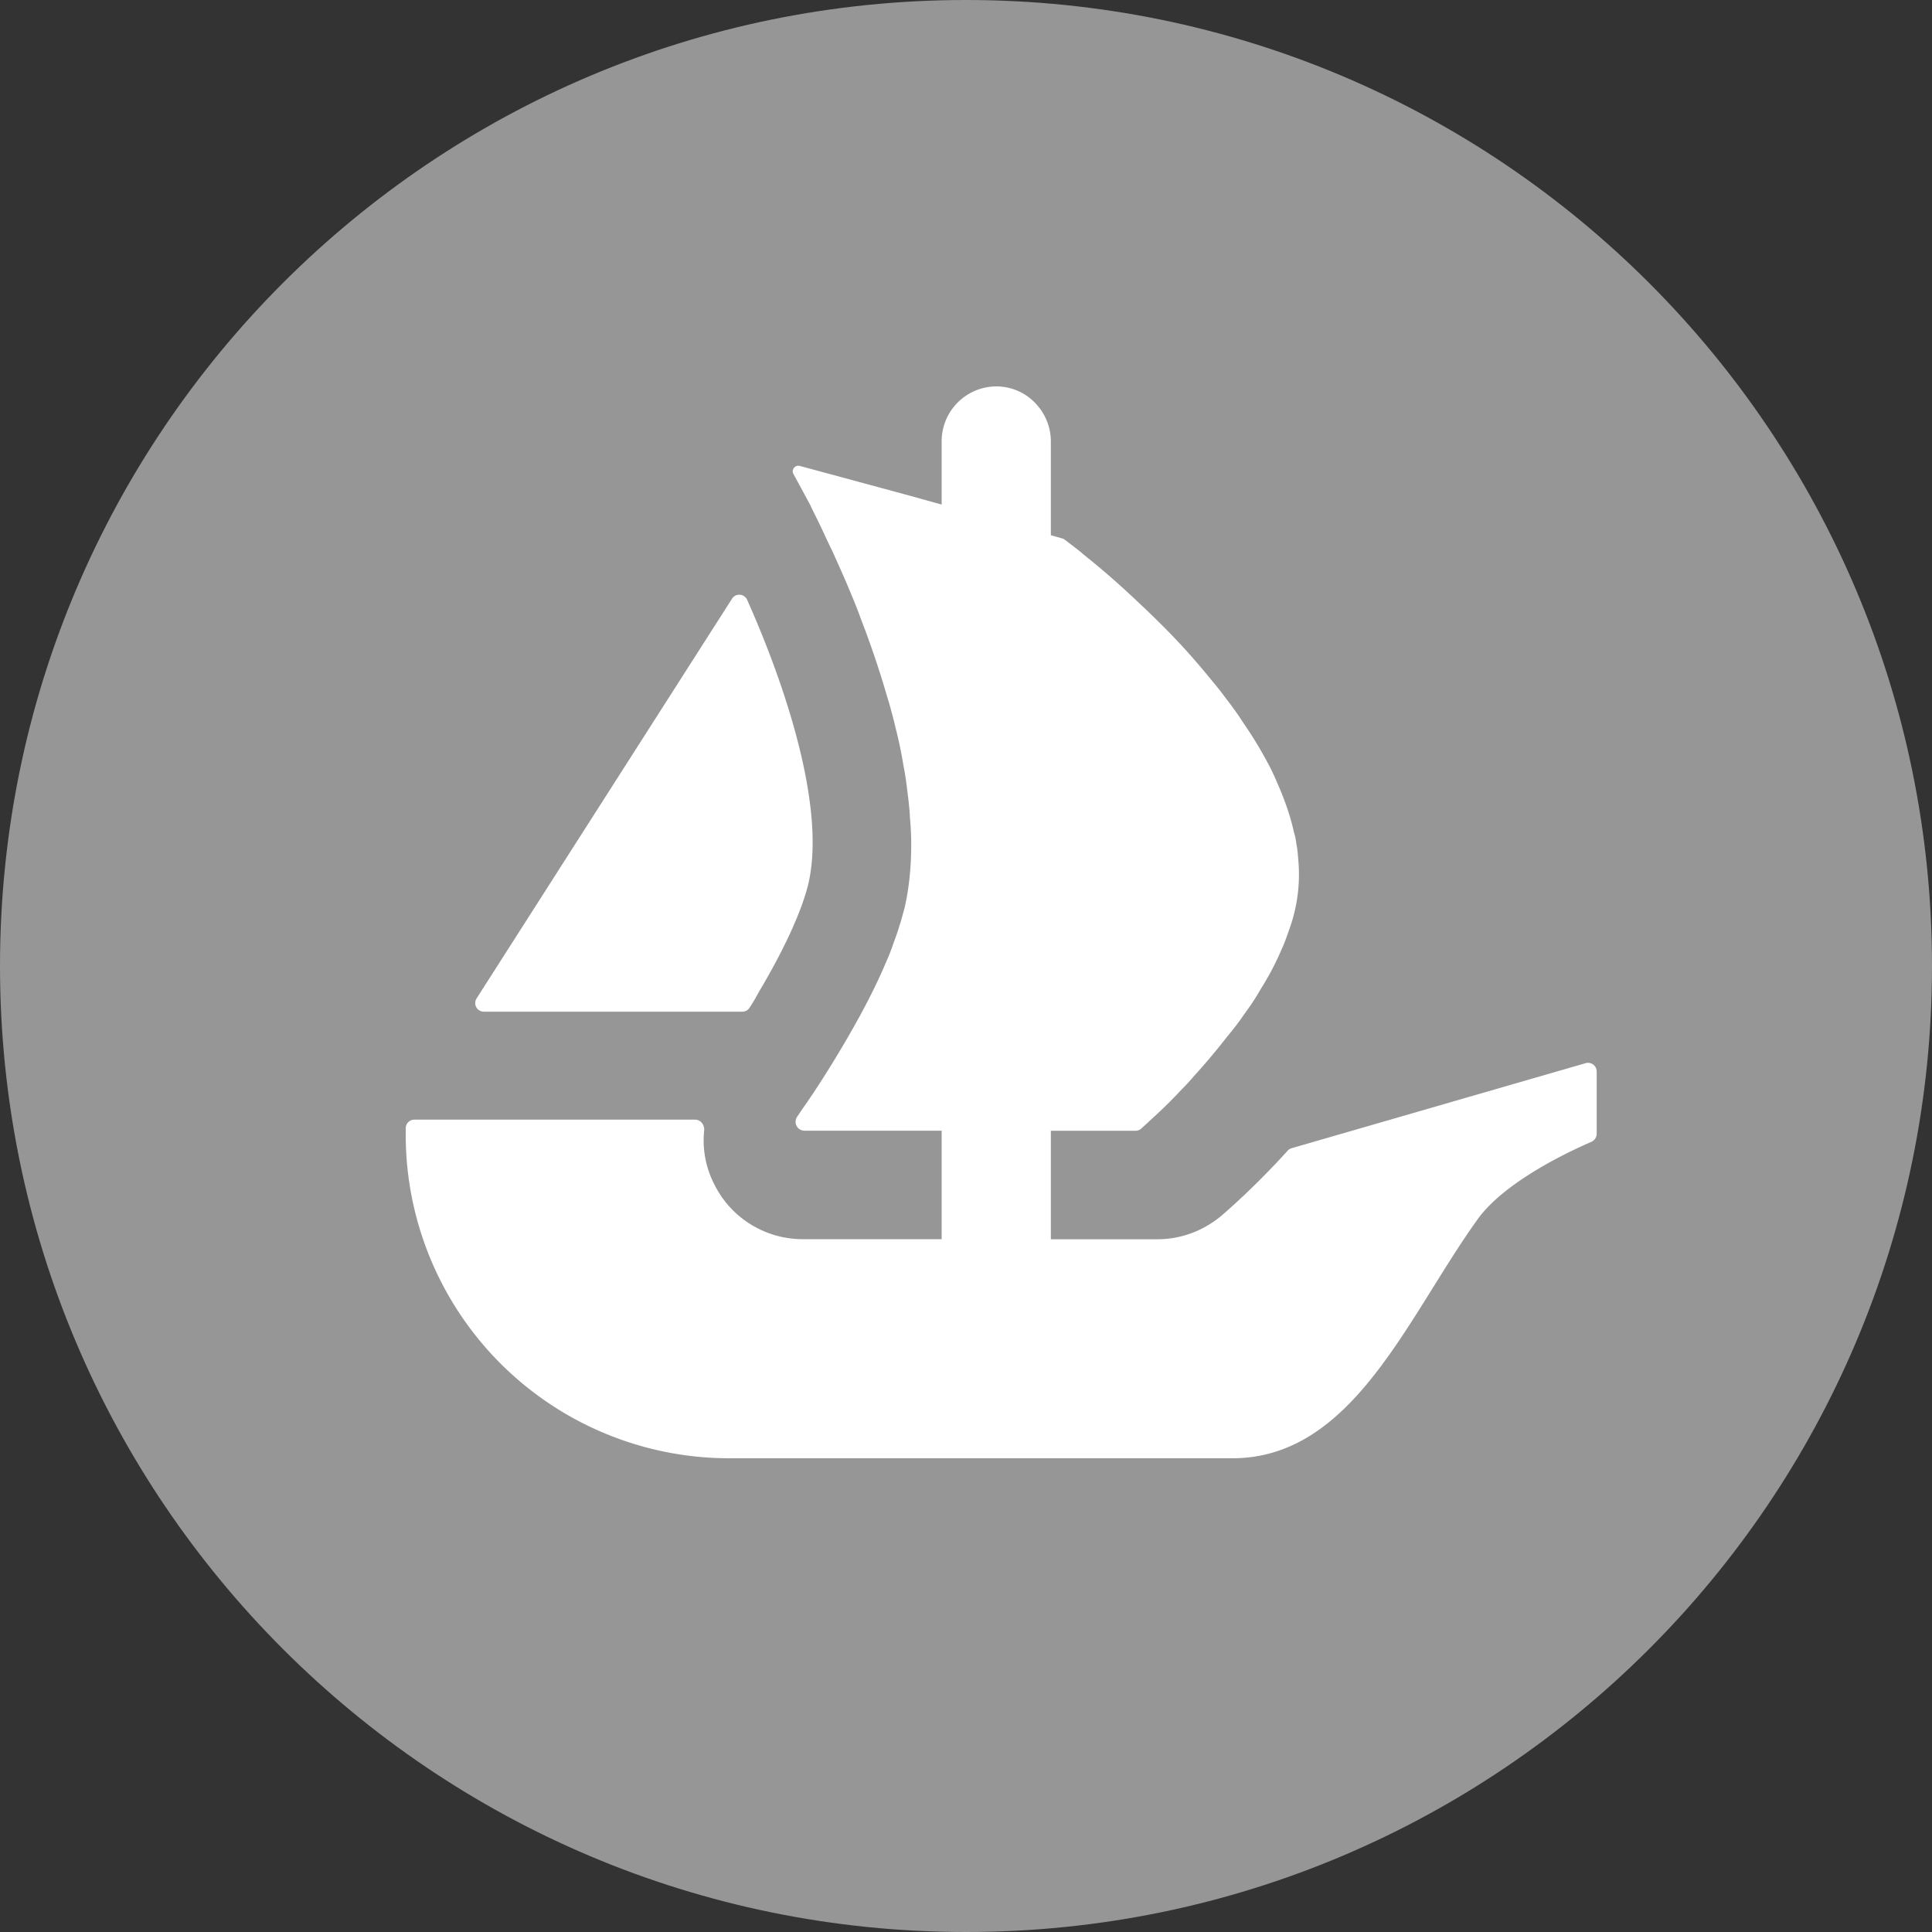 <svg xmlns="http://www.w3.org/2000/svg" fill="none" viewBox="0 0 25 25"><rect x="0" y="0" width="25" height="25" fill="#333333" stroke="none"/><g clip-path="url(#a)"><path fill="#969696" d="M25 12.5C25 19.403 19.403 25 12.5 25S0 19.403 0 12.5 5.597 0 12.5 0C19.405 0 25 5.597 25 12.5Z"/><path fill="#fff" d="m6.167 12.92.054-.085 3.251-5.087a.111.111 0 0 1 .196.014c.543 1.218 1.012 2.732.792 3.675-.094.388-.35.913-.64 1.398-.037.07-.078.14-.122.207a.11.11 0 0 1-.092.049H6.262a.111.111 0 0 1-.095-.171Z"/><path fill="#fff" d="M20.661 13.865v.806a.116.116 0 0 1-.07.105c-.25.108-1.113.503-1.471 1.002-.914 1.272-1.613 3.092-3.175 3.092H9.43a4.187 4.187 0 0 1-4.18-4.194V14.6c0-.062.05-.112.112-.112h3.632c.072 0 .124.067.118.138a1.24 1.24 0 0 0 .13.697c.215.438.662.712 1.145.712h1.798v-1.404h-1.777a.115.115 0 0 1-.093-.18l.064-.095c.169-.239.409-.61.648-1.032.163-.285.32-.59.448-.896.026-.055.046-.111.067-.167.034-.097.07-.188.096-.28.026-.076.046-.157.067-.233.06-.26.086-.535.086-.82 0-.111-.005-.228-.016-.34-.005-.122-.02-.244-.036-.366a3.822 3.822 0 0 0-.05-.326 5.505 5.505 0 0 0-.103-.488l-.014-.062c-.03-.111-.056-.218-.092-.33-.101-.35-.218-.692-.342-1.012-.045-.127-.096-.249-.147-.371-.076-.184-.153-.35-.224-.509a6.883 6.883 0 0 1-.097-.204 7.468 7.468 0 0 0-.107-.223c-.026-.055-.055-.107-.076-.158l-.22-.406c-.03-.055.021-.12.082-.104l1.374.372h.003l.006.002.18.05.2.056.073.02v-.816A.71.71 0 0 1 12.891 5c.196 0 .373.08.5.21s.207.306.207.504v1.212l.146.041a.116.116 0 0 1 .034.017l.152.116c.052.04.107.09.174.142a10.514 10.514 0 0 1 .596.524c.223.208.474.452.712.722.067.076.133.153.2.234.066.082.137.163.198.244.081.108.169.22.245.336.035.056.076.112.111.167.098.148.184.3.266.454.035.07.07.147.102.223.09.204.163.412.209.62a.766.766 0 0 1 .03.138v.01c.015.062.02.127.025.194a2.077 2.077 0 0 1-.112.91c-.03.086-.061.178-.101.264a3.597 3.597 0 0 1-.276.524 2.992 2.992 0 0 1-.117.189c-.045.065-.091.127-.132.187a3.872 3.872 0 0 1-.179.23 8.267 8.267 0 0 1-.428.509 2.63 2.63 0 0 1-.163.177 6.386 6.386 0 0 1-.381.376l-.141.13a.115.115 0 0 1-.076.028h-1.094v1.404h1.376c.309 0 .601-.11.838-.31.08-.07.434-.376.851-.837a.107.107 0 0 1 .053-.032l3.803-1.1c.07-.02.142.034.142.108Z"/></g><defs><clipPath id="a"><path fill="#fff" d="M0 0h25v25H0z"/></clipPath></defs></svg>